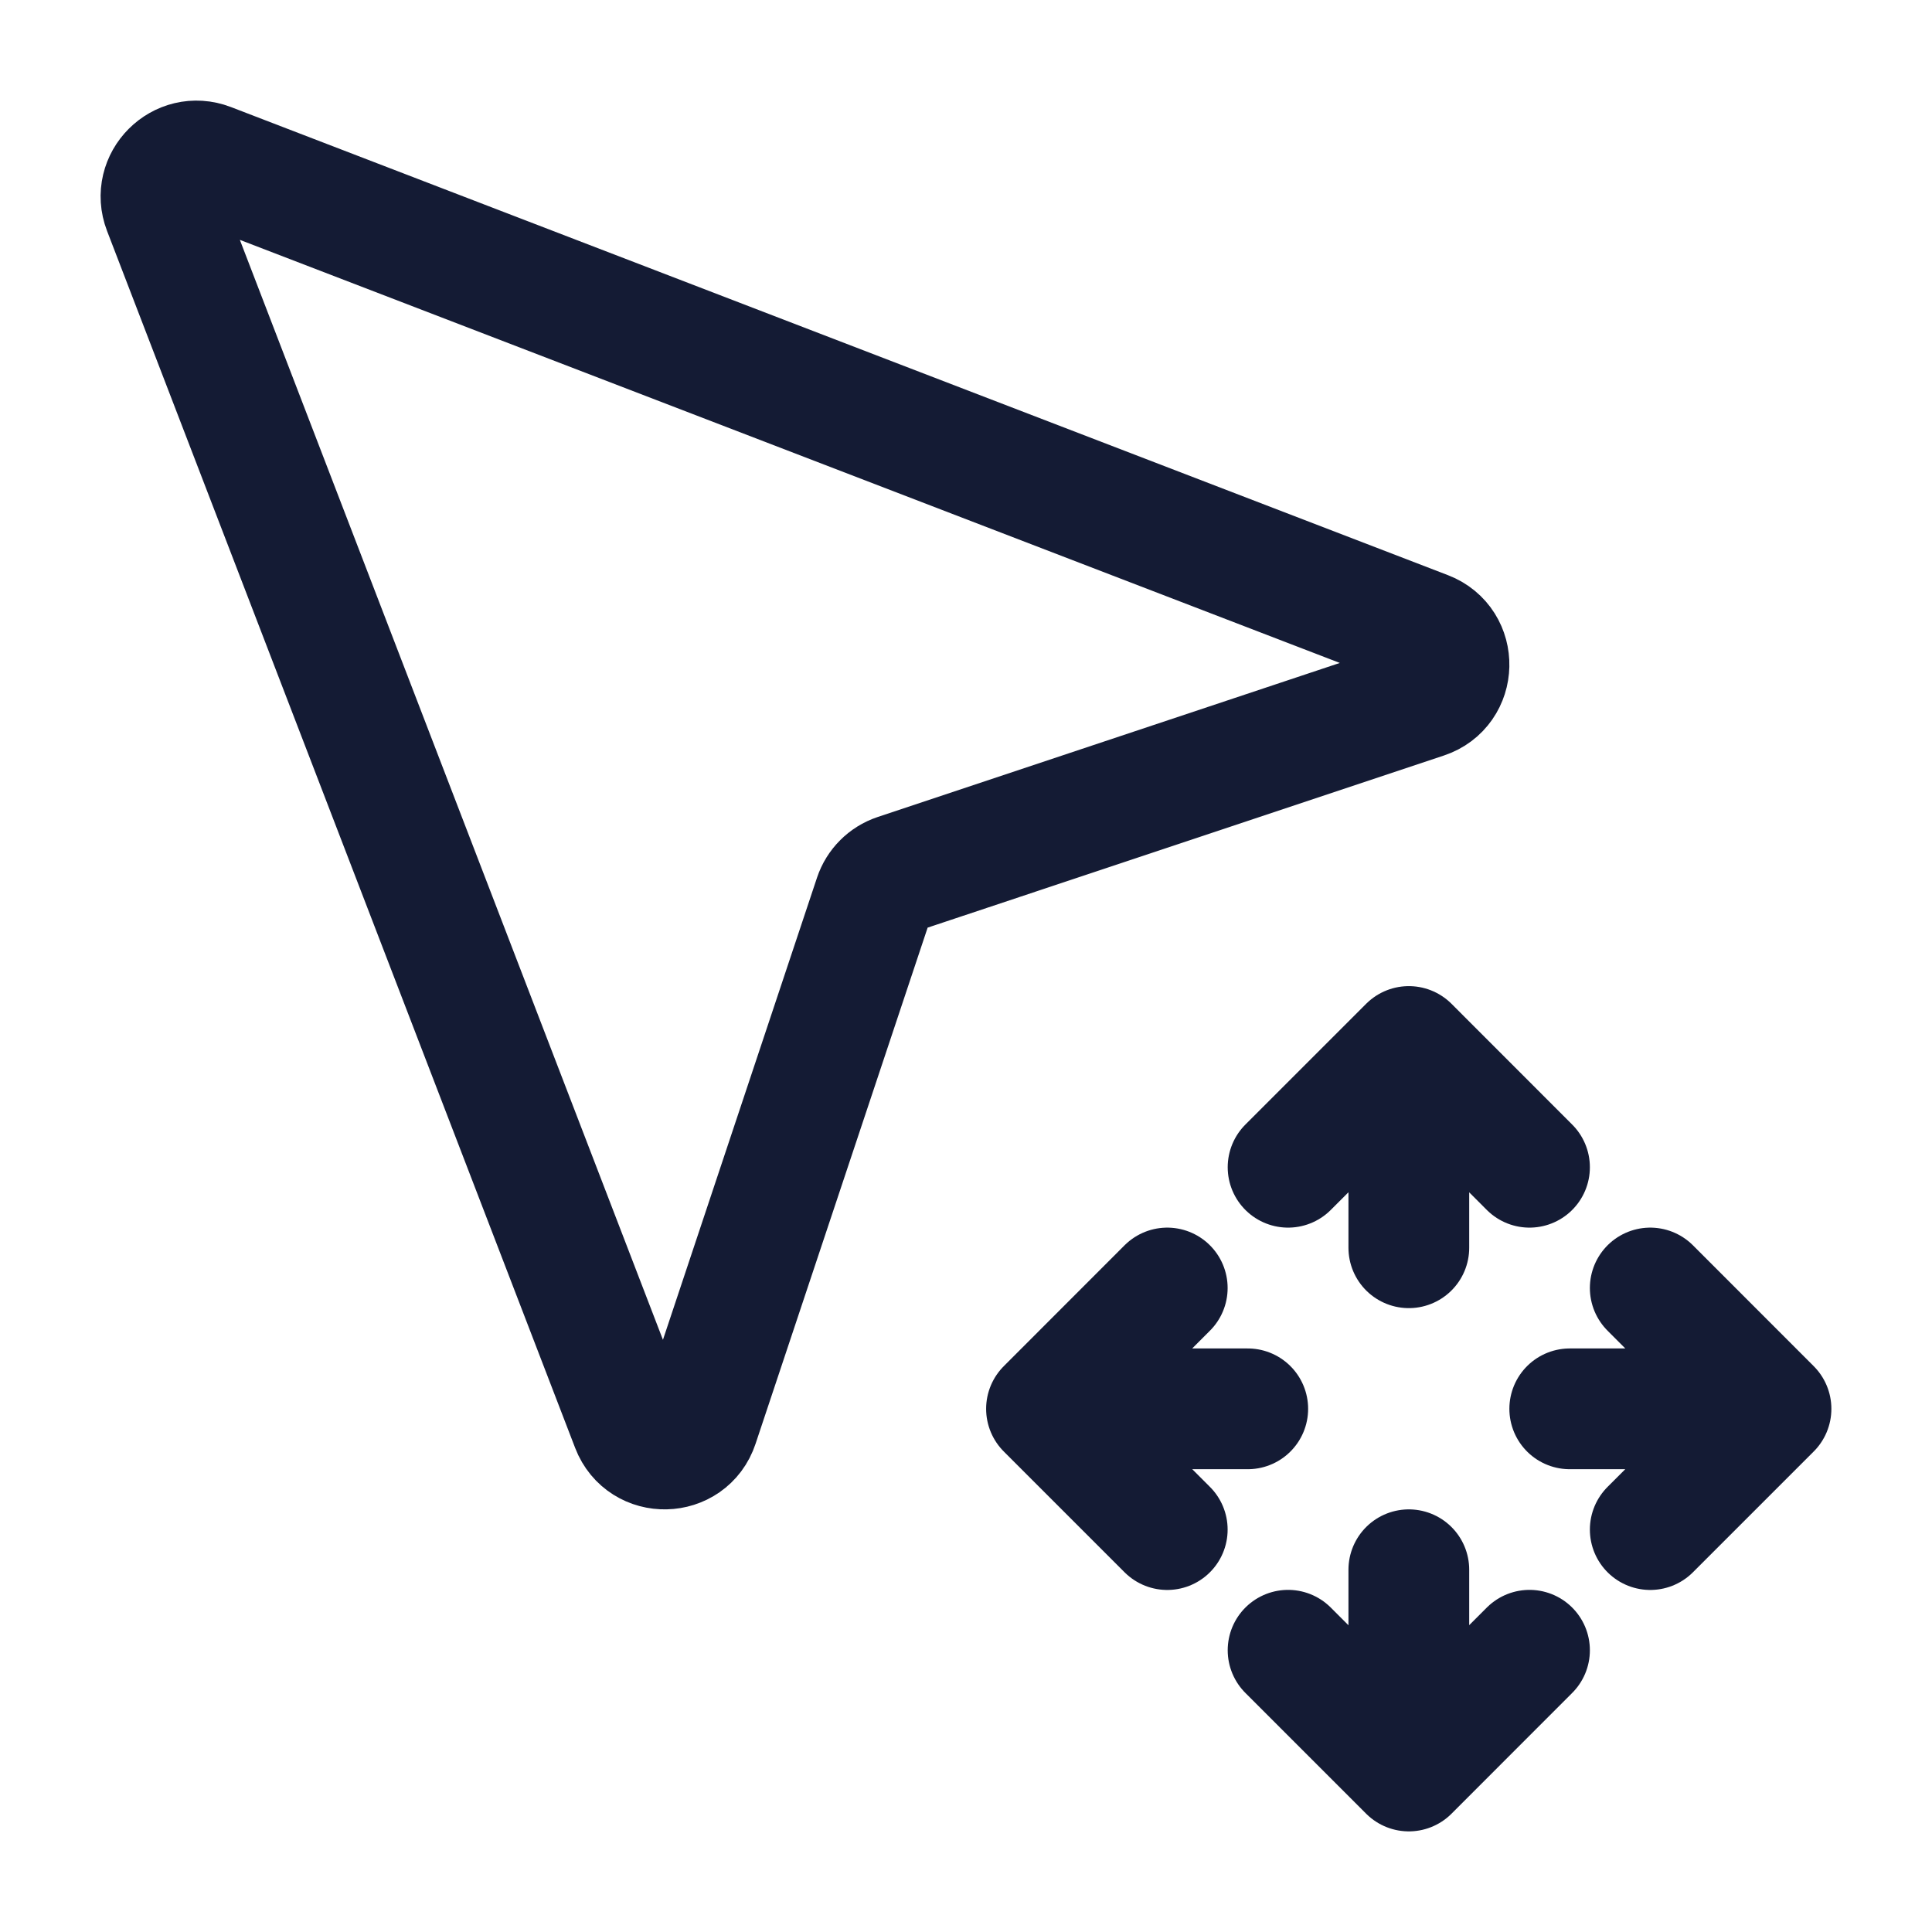 <svg width="24" height="24" viewBox="0 0 24 24" fill="none" xmlns="http://www.w3.org/2000/svg">
<path d="M2.6 2.03L17.718 7.845C18.103 7.993 18.091 8.544 17.699 8.674L11.139 10.861C11.008 10.905 10.905 11.008 10.861 11.139L8.674 17.699C8.544 18.091 7.993 18.103 7.845 17.718L2.03 2.6C1.893 2.244 2.244 1.893 2.6 2.03Z" stroke="#141B34" stroke-width="1.5" stroke-linejoin="round"/>
<path d="M17.501 13V15.5M17.501 13L19 14.5M17.501 13L16.001 14.5M22 17.501H19.5M22 17.501L20.5 16M22 17.501L20.5 19.001M17.501 22V19.5M17.501 22L19 20.5M17.501 22L16.001 20.5M13 17.501L15.5 17.501M13 17.501L14.5 19.001M13 17.501L14.5 16" stroke="#141B34" stroke-width="1.5" stroke-linecap="round" stroke-linejoin="round"/>
</svg>
